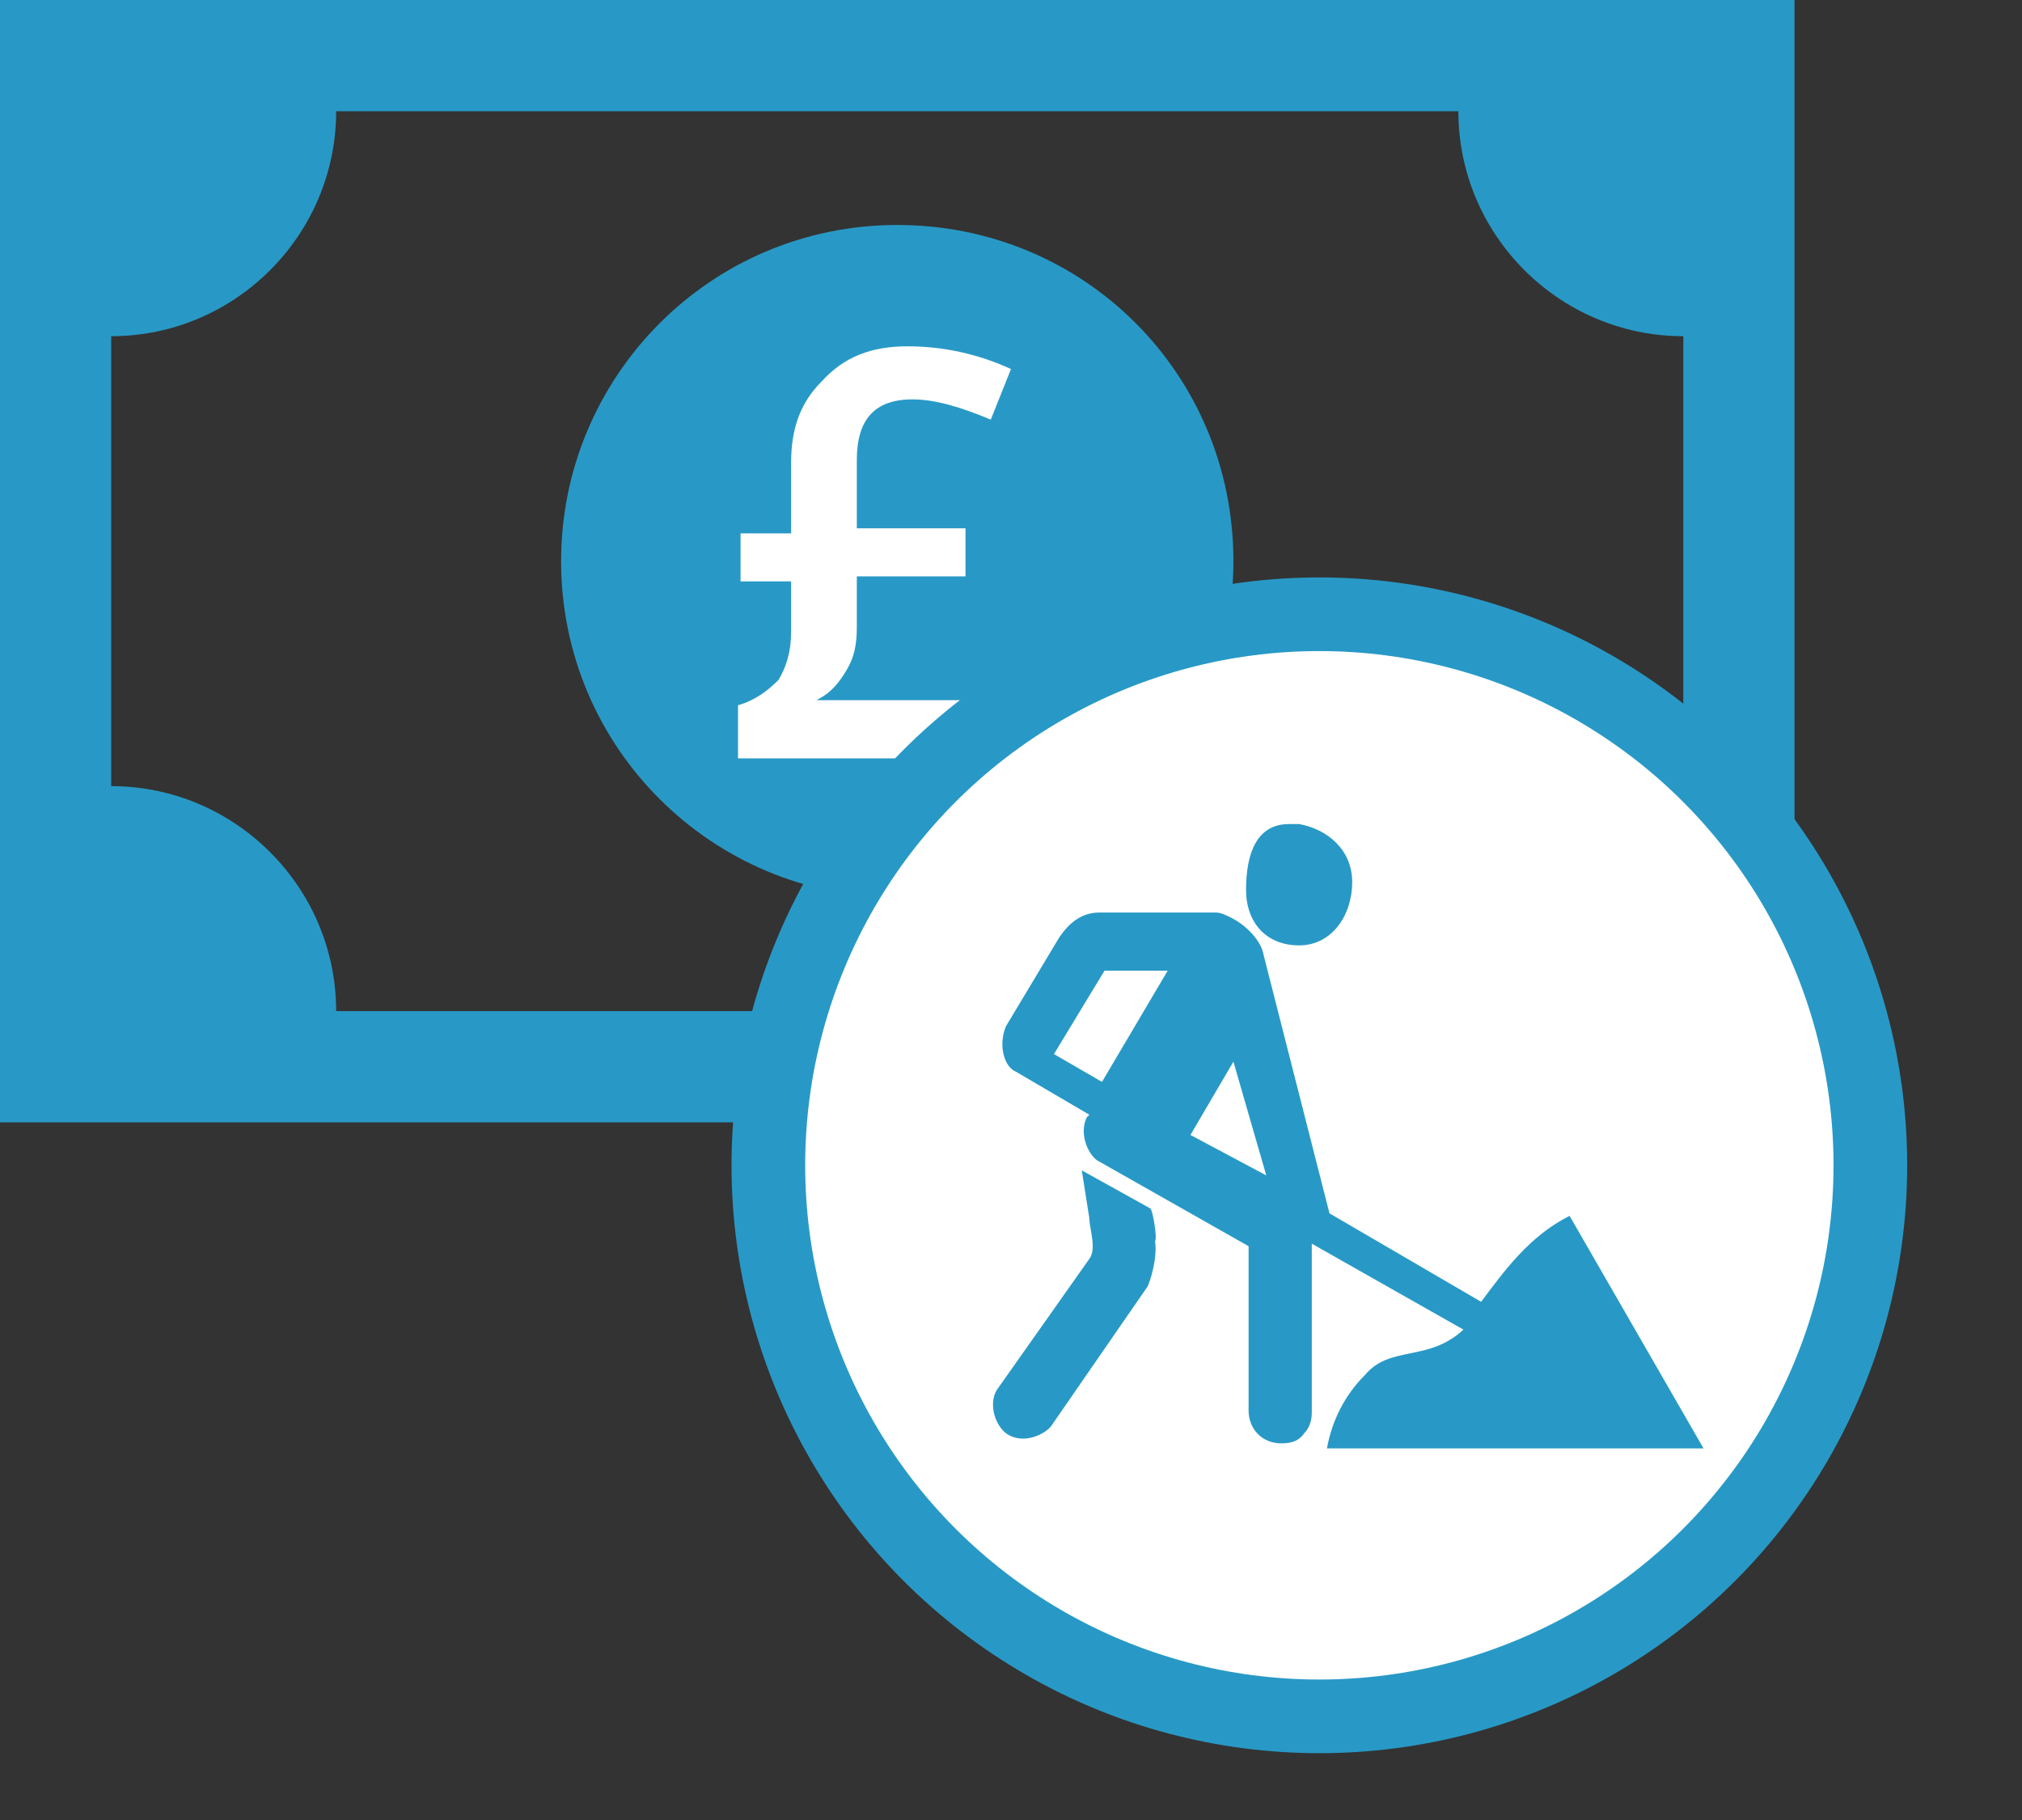 <?xml version="1.0" encoding="utf-8"?>
<!-- Generator: Adobe Illustrator 21.1.0, SVG Export Plug-In . SVG Version: 6.00 Build 0)  -->
<svg version="1.1" id="Layer_1" xmlns="http://www.w3.org/2000/svg" xmlns:xlink="http://www.w3.org/1999/xlink" x="0px" y="0px"
	 viewBox="0 0 80 72" style="enable-background:new 0 0 80 72;" xml:space="preserve">
<rect x="0" y="0" width="80" height="72" fill="#333333" stroke="none"/>
<style type="text/css">
	.st0{fill:#2899C6;}
	.st1{fill:#FFFFFF;}
	.st2{fill:#FFFFFF;stroke:#2899C6;stroke-width:2.914;stroke-miterlimit:10;}
</style>
<g>
	<path class="st0" d="M35.5,8.9c-7.4,0-13.3,6-13.3,13.3c0,7.4,6,13.3,13.3,13.3s13.3-6,13.3-13.3C48.8,14.8,42.9,8.9,35.5,8.9z"/>
	<path class="st0" d="M0,0v44.4h71V0H0z M66.6,31.1c-4.9,0-8.9,4-8.9,8.9H13.3c0-4.9-4-8.9-8.9-8.9V13.3c4.9,0,8.9-4,8.9-8.9h44.4
		c0,4.9,4,8.9,8.9,8.9V31.1z"/>
	<path class="st1" d="M35.9,13.7c1.4,0,2.8,0.3,4.1,0.9l-0.8,2c-1.2-0.5-2.2-0.8-3.1-0.8c-1.5,0-2.2,0.8-2.2,2.4v2.7h4.3v1.9h-4.3v2
		c0,0.7-0.1,1.2-0.4,1.7s-0.6,0.9-1.2,1.2h8.2v2.3H29.2v-2.1c0.7-0.2,1.2-0.6,1.6-1c0.3-0.5,0.5-1.1,0.5-1.9v-2h-2v-1.9h2v-2.8
		c0-1.4,0.4-2.4,1.2-3.2C33.4,14.1,34.5,13.7,35.9,13.7z"/>
	<circle class="st2" cx="52.2" cy="46.1" r="21.8"/>
	<g>
		<path class="st0" d="M52.5,57.3h14.9l-5.3-9.2c-1.6,0.8-2.6,2.2-3.5,3.4l-6-3.5L50,37.8c-0.1-0.6-0.7-1.2-1.3-1.5l0,0
			c-0.2-0.1-0.4-0.2-0.6-0.2h-4.6c-0.7,0-1.2,0.4-1.6,1l-2.1,3.5c-0.3,0.7-0.1,1.6,0.4,1.8l2.9,1.7l-0.1,0.1c-0.3,0.6,0,1.4,0.4,1.7
			l6,3.4v6.5c0,0.7,0.5,1.3,1.3,1.3h0c0.4,0,0.7-0.1,0.9-0.4c0.2-0.2,0.3-0.5,0.3-0.8v-6.7l6,3.4c-1.4,1.3-2.9,0.6-3.9,1.8
			C53.2,55.2,52.7,56.2,52.5,57.3z M43.6,42.8l-1.9-1.1l2-3.3h2.5L43.6,42.8z M47.1,44.9l1.7-2.9l1.3,4.5L47.1,44.9z"/>
		<path class="st0" d="M51.4,37.4L51.4,37.4L51.4,37.4L51.4,37.4z"/>
		<path class="st0" d="M51.4,37.4L51.4,37.4L51.4,37.4L51.4,37.4z"/>
		<path class="st0" d="M51.4,37.4c1.3,0,2.1-1.2,2.1-2.5c0-1.3-1-2.1-2.1-2.3l0,0c-0.1,0-0.3,0-0.4,0c-1.3,0-1.7,1.2-1.7,2.6
			C49.3,36.5,50.1,37.4,51.4,37.4z"/>
		<path class="st0" d="M45.5,47.8l-2.7-1.5l0.3,1.9c0,0.4,0.3,1.2,0,1.6l-3.6,5.1c-0.4,0.5-0.2,1.4,0.3,1.8c0.7,0.5,1.6,0,1.8-0.3
			l3.8-5.5c0.1-0.2,0.4-1.1,0.3-1.8C45.8,49,45.6,47.8,45.5,47.8z"/>
	</g>
</g>
</svg>
